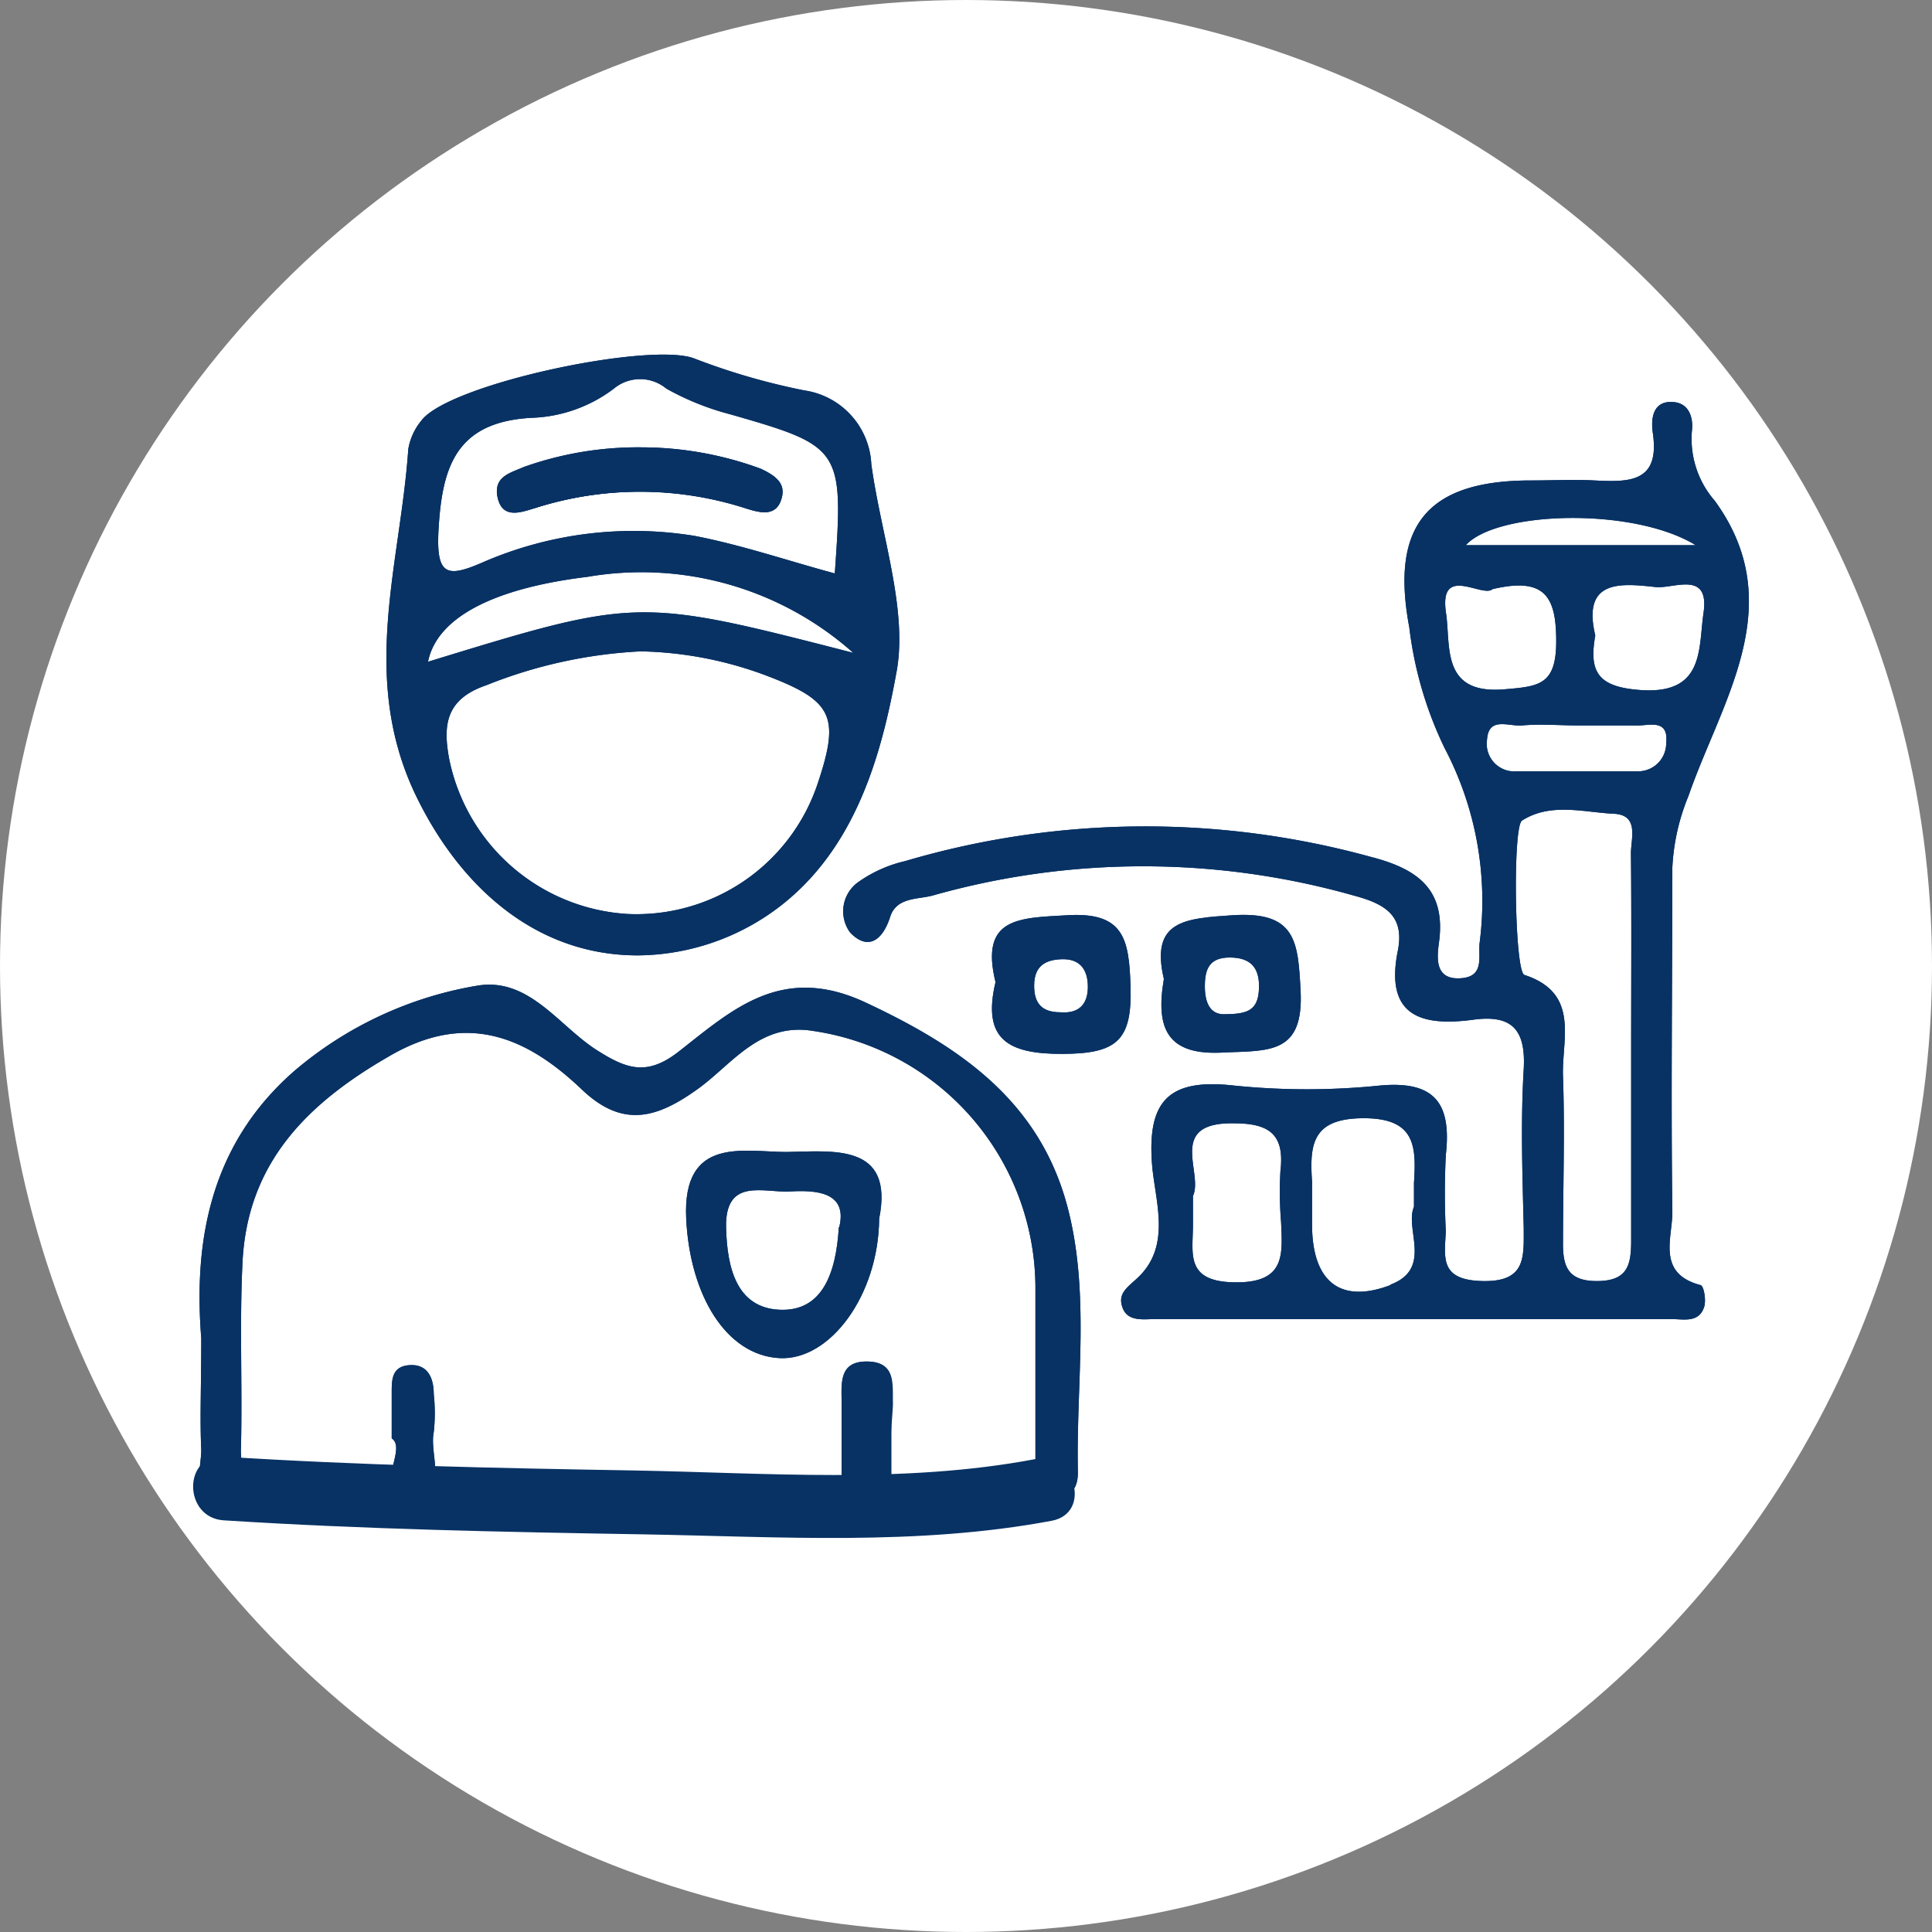 <svg xmlns="http://www.w3.org/2000/svg" id="Layer_1" data-name="Layer 1" viewBox="0 0 91 91"><rect x="0" y="0" width="91" height="91" fill="#808080" stroke="none"/><defs><style>.cls-1{fill:#fff;}.cls-2{fill:#083264;}</style></defs><circle class="cls-1" cx="45.5" cy="45.5" r="45.5"></circle><path class="cls-2" d="M19.48,70.44c-2.22,0-.26-2.15-1.07-2.69,0-1,0-1.56,0-2.16s0-1.24.85-1.29,1.13.61,1.13,1.37a8.22,8.22,0,0,1,0,1.79C20.17,68.52,21.12,70.4,19.48,70.44Z" transform="translate(0.04 0)"></path><path class="cls-2" d="M37,54.26c-2,0-4.9-.77-4.72,3.13.17,3.61,1.88,6.45,4.4,6.58,2.37.12,4.66-2.95,4.69-6.57C42.09,53.81,39.15,54.23,37,54.26Zm2.47,3.54c-.13,2.23-.81,4-2.82,3.89s-2.44-2-2.49-3.84c-.07-2.42,1.78-1.66,3-1.73S39.9,56.13,39.49,57.8Z" transform="translate(0.04 0)"></path><path class="cls-2" d="M41.94,66.12c0,.5,0,1,0,1.49h0c0,.7,0,1.4,0,2.08a1.06,1.06,0,0,1-1.2,1,1.05,1.05,0,0,1-1.14-1.09c0-1.19,0-2.39,0-3.58,0-.87-.13-1.92,1.23-1.89S41.91,65.25,41.94,66.12Z" transform="translate(0.04 0)"></path><path class="cls-2" d="M41,21.86a3.69,3.69,0,0,0-3.15-3.47,31.33,31.33,0,0,1-5.15-1.49c-2-.84-11.61,1.17-12.9,2.92a2.86,2.86,0,0,0-.61,1.34c-.37,5.41-2.3,10.71.33,16.25C21.6,41.75,25.18,45,30,45a11.12,11.12,0,0,0,8-3.49c2.63-2.78,3.6-6.6,4.2-9.93C42.71,28.66,41.44,25.12,41,21.86ZM20.61,25.05c.16-3,.78-5.17,4.38-5.37a6.78,6.78,0,0,0,3.89-1.38,1.93,1.93,0,0,1,2.46,0,12.63,12.63,0,0,0,3,1.21c5.27,1.51,5.36,1.61,4.94,7.5-2.22-.6-4.38-1.34-6.61-1.77a17.82,17.82,0,0,0-10,1.26C21.05,27.2,20.51,27.13,20.61,25.05ZM38.48,36.89a9,9,0,0,1-8.95,6.16,9.13,9.13,0,0,1-8.41-7.29c-.31-1.64-.15-2.84,1.76-3.49a22.46,22.46,0,0,1,7.26-1.59A17.76,17.76,0,0,1,36,31.8C39.18,33,39.54,33.72,38.48,36.89ZM20.12,31.17c.4-2,2.9-3.44,7.51-4a15,15,0,0,1,12.52,3.58C30,28.14,30,28.14,20.12,31.17Zm5-7.23a16.26,16.26,0,0,1,10,0c.66.21,1.47.43,1.68-.57.14-.69-.42-1-1-1.28a16.33,16.33,0,0,0-5.57-1,16.07,16.07,0,0,0-5.58.93c-.67.26-1.43.54-1.24,1.41S24.44,24.14,25.08,23.94Z" transform="translate(0.04 0)"></path><path class="cls-2" d="M50.23,56.81c-1.32-4.93-5-7.49-9.52-9.6-3.94-1.83-6.26.35-8.78,2.32-1.51,1.18-2.48.82-3.91-.1-1.77-1.15-3.17-3.42-5.6-3a17.81,17.81,0,0,0-8.58,4c-4.14,3.6-4.74,8.33-4.4,12.61,0,2.27-.07,3.77,0,5.26,0,.33-.08.77-.09,1.17l.65,1,.25,0c1.6,0,1-1.42,1.06-2.28.07-2.9-.07-5.8.07-8.68.21-4.69,3-7.51,6.91-9.76,3.63-2.12,6.45-.94,9.09,1.58,1.92,1.82,3.53,1.35,5.49-.07,1.59-1.16,2.9-3.12,5.4-2.7A12.25,12.25,0,0,1,48.73,60.6c0,2.8,0,5.59,0,8.39,0,.73,0,1.47,1,1.51.76,0,1-.49,1-1.16C50.64,65.16,51.32,60.91,50.23,56.81Z" transform="translate(0.04 0)"></path><path class="cls-2" d="M53.21,46.45c-.07-2.22-.31-3.51-3-3.34-2.24.13-4.11.09-3.36,3.15-.64,2.7.59,3.39,3.16,3.38S53.29,49,53.21,46.45Zm-3.3,1.23c-.87,0-1.25-.41-1.24-1.28s.49-1.2,1.32-1.22,1.21.48,1.21,1.3S50.78,47.75,49.91,47.68Z" transform="translate(0.04 0)"></path><path class="cls-2" d="M61.22,46.67C61.1,44.33,61,42.91,58,43.11c-2.21.15-3.87.24-3.22,3-.39,2.3.11,3.65,2.89,3.46C59.79,49.49,61.37,49.61,61.22,46.67Zm-3.51,1.1c-.73.06-1-.51-1-1.31s.2-1.36,1.17-1.36,1.42.46,1.38,1.47S58.73,47.76,57.71,47.77Z" transform="translate(0.04 0)"></path><path class="cls-2" d="M80.06,60.53c-2.1-.55-1.31-2.24-1.33-3.48-.07-5.39,0-10.79,0-16.19a10.1,10.1,0,0,1,.76-3.37c1.55-4.48,4.8-9,1.24-13.9a4.44,4.44,0,0,1-1.08-3.28c.08-.63-.13-1.3-.84-1.37-1-.1-1.1.77-1,1.45.35,2.35-1.13,2.32-2.74,2.24-1-.05-2,0-3,0-4.89,0-6.63,2.13-5.73,6.92A17.92,17.92,0,0,0,68,35.23a15.46,15.46,0,0,1,1.65,9.2c-.06.65.22,1.53-.81,1.64-1.27.13-1.21-.87-1.11-1.62.37-2.56-1-3.53-3.24-4.1a40,40,0,0,0-21.9.21,6.25,6.25,0,0,0-2.15.95A1.69,1.69,0,0,0,40,43.92c.83.87,1.53.39,1.89-.74.3-.93,1.31-.81,2-1a36.4,36.4,0,0,1,19.83,0c1.46.39,2.41.93,2.08,2.6-.62,3.07,1.09,3.58,3.55,3.25,1.83-.25,2.48.47,2.38,2.32-.15,2.49-.06,5,0,7.5,0,1.37.11,2.53-1.93,2.49S68,59.24,68.06,58a36,36,0,0,1,0-3.6c.27-2.39-.48-3.51-3.1-3.27a33.76,33.76,0,0,1-6.89,0c-3.06-.34-4.1.71-3.84,3.8.16,1.73.91,3.8-.72,5.29-.49.45-.92.73-.67,1.39s1,.52,1.55.52q6,0,12,0c4.1,0,8.19,0,12.3,0,.56,0,1.28.19,1.53-.55C80.34,61.26,80.21,60.56,80.06,60.53Zm-19.76-3c.06,1.53.24,2.89-2.15,2.87s-2-1.35-2-2.72V56.33c.51-1.08-1.26-3.48,1.94-3.42,1.7,0,2.38.56,2.18,2.25A17.32,17.32,0,0,0,60.3,57.55Zm5.15,3c-2.35.89-3.66-.15-3.69-2.77,0-.69,0-1.39,0-2.09-.12-1.77,0-3,2.44-3s2.47,1.34,2.36,3.05c0,.3,0,.6,0,1.12C66.11,57.89,67.46,59.75,65.45,60.51ZM80.2,28.86c-.25,1.7.06,3.87-3,3.64-2-.15-2.4-.87-2.1-2.57-.63-2.64,1.19-2.46,2.83-2.28C78.77,27.75,80.49,26.84,80.2,28.86Zm-.37-3.18H69C70.47,24.06,76.91,23.88,79.83,25.68Zm-11.76,3.2c-.35-2.34,1.72-.7,2.19-1.13,2.48-.59,3,.37,3,2.45s-.82,2.13-2.47,2.27C67.82,32.71,68.3,30.41,68.07,28.88Zm8.72,20.3c0,3.09,0,6.18,0,9.27,0,1.15-.18,1.88-1.59,1.89s-1.64-.71-1.62-1.87c0-2.59.09-5.18,0-7.77-.07-1.74.82-3.92-1.82-4.78-.46-.16-.56-7-.11-7.27,1.35-.86,2.89-.39,4.33-.32,1.21.06.79,1.18.8,1.89C76.81,43.21,76.79,46.19,76.79,49.18ZM78.44,35a1.32,1.32,0,0,1-1.35,1.33c-1.89,0-3.79,0-5.69,0A1.3,1.3,0,0,1,70,34.85c.07-1.11,1-.63,1.64-.68.89-.08,1.79,0,2.69,0s1.8,0,2.7,0C77.58,34.2,78.57,33.81,78.44,35Z" transform="translate(0.04 0)"></path><path class="cls-2" d="M80.06,60.53c-2.1-.55-1.31-2.24-1.33-3.48-.07-5.39,0-10.79,0-16.19a10.1,10.1,0,0,1,.76-3.37c1.55-4.48,4.8-9,1.24-13.9a4.44,4.44,0,0,1-1.08-3.28c.08-.63-.13-1.3-.84-1.37-1-.1-1.1.77-1,1.45.35,2.35-1.13,2.32-2.74,2.24-1-.05-2,0-3,0-4.89,0-6.63,2.13-5.73,6.92A17.92,17.92,0,0,0,68,35.23a15.46,15.46,0,0,1,1.65,9.2c-.06.65.22,1.53-.81,1.64-1.27.13-1.21-.87-1.11-1.62.37-2.56-1-3.53-3.24-4.1a40,40,0,0,0-21.9.21,6.25,6.25,0,0,0-2.15.95A1.69,1.69,0,0,0,40,43.92c.83.87,1.53.39,1.89-.74.3-.93,1.31-.81,2-1a36.4,36.4,0,0,1,19.83,0c1.46.39,2.41.93,2.08,2.6-.62,3.07,1.09,3.58,3.55,3.25,1.83-.25,2.48.47,2.38,2.32-.15,2.49-.06,5,0,7.5,0,1.37.11,2.53-1.93,2.49S68,59.24,68.06,58a36,36,0,0,1,0-3.6c.27-2.39-.48-3.51-3.1-3.27a33.76,33.76,0,0,1-6.89,0c-3.06-.34-4.1.71-3.84,3.8.16,1.73.91,3.8-.72,5.29-.49.45-.92.73-.67,1.39s1,.52,1.55.52q6,0,12,0c4.1,0,8.19,0,12.3,0,.56,0,1.28.19,1.53-.55C80.34,61.26,80.21,60.56,80.06,60.53Zm-19.76-3c.06,1.53.24,2.89-2.15,2.87s-2-1.35-2-2.72V56.33c.51-1.08-1.26-3.48,1.94-3.42,1.7,0,2.38.56,2.18,2.25A17.32,17.32,0,0,0,60.3,57.55Zm5.15,3c-2.35.89-3.66-.15-3.69-2.77,0-.69,0-1.39,0-2.09-.12-1.77,0-3,2.44-3s2.47,1.34,2.36,3.05c0,.3,0,.6,0,1.12C66.11,57.89,67.46,59.75,65.45,60.51ZM80.2,28.86c-.25,1.7.06,3.87-3,3.64-2-.15-2.4-.87-2.1-2.57-.63-2.64,1.19-2.46,2.83-2.28C78.77,27.75,80.49,26.84,80.2,28.86Zm-.37-3.18H69C70.47,24.06,76.91,23.88,79.83,25.68Zm-11.76,3.2c-.35-2.34,1.72-.7,2.19-1.13,2.48-.59,3,.37,3,2.45s-.82,2.13-2.47,2.27C67.82,32.71,68.3,30.41,68.07,28.88Zm8.72,20.3c0,3.09,0,6.18,0,9.27,0,1.15-.18,1.88-1.59,1.89s-1.64-.71-1.62-1.87c0-2.59.09-5.18,0-7.77-.07-1.74.82-3.92-1.82-4.78-.46-.16-.56-7-.11-7.27,1.35-.86,2.89-.39,4.33-.32,1.21.06.79,1.18.8,1.89C76.81,43.21,76.79,46.19,76.79,49.18ZM78.44,35a1.32,1.32,0,0,1-1.35,1.33c-1.89,0-3.79,0-5.69,0A1.3,1.3,0,0,1,70,34.85c.07-1.11,1-.63,1.64-.68.89-.08,1.79,0,2.69,0s1.8,0,2.7,0C77.58,34.2,78.57,33.81,78.44,35Z" transform="translate(0.04 0)"></path><path class="cls-2" d="M41,21.86a3.69,3.69,0,0,0-3.15-3.47,31.33,31.33,0,0,1-5.15-1.49c-2-.84-11.61,1.17-12.9,2.92a2.86,2.86,0,0,0-.61,1.34c-.37,5.41-2.3,10.71.33,16.25C21.6,41.75,25.18,45,30,45a11.12,11.12,0,0,0,8-3.49c2.63-2.78,3.6-6.6,4.2-9.93C42.71,28.66,41.44,25.12,41,21.86ZM20.61,25.05c.16-3,.78-5.17,4.38-5.37a6.78,6.78,0,0,0,3.89-1.38,1.93,1.93,0,0,1,2.46,0,12.63,12.63,0,0,0,3,1.21c5.27,1.51,5.36,1.61,4.94,7.5-2.22-.6-4.38-1.34-6.61-1.77a17.82,17.82,0,0,0-10,1.26C21.05,27.2,20.51,27.13,20.61,25.05ZM38.48,36.89a9,9,0,0,1-8.95,6.16,9.13,9.13,0,0,1-8.41-7.29c-.31-1.64-.15-2.84,1.76-3.49a22.46,22.46,0,0,1,7.26-1.59A17.76,17.76,0,0,1,36,31.8C39.18,33,39.54,33.72,38.48,36.89ZM20.12,31.17c.4-2,2.9-3.44,7.51-4a15,15,0,0,1,12.52,3.58C30,28.14,30,28.14,20.12,31.17Zm5-7.23a16.26,16.26,0,0,1,10,0c.66.21,1.47.43,1.68-.57.14-.69-.42-1-1-1.28a16.33,16.33,0,0,0-5.57-1,16.07,16.07,0,0,0-5.58.93c-.67.26-1.43.54-1.24,1.41S24.44,24.14,25.08,23.94Z" transform="translate(0.04 0)"></path><path class="cls-2" d="M50.23,56.81c-1.32-4.93-5-7.49-9.52-9.6-3.94-1.83-6.26.35-8.78,2.32-1.51,1.18-2.48.82-3.91-.1-1.77-1.15-3.17-3.42-5.6-3a17.81,17.81,0,0,0-8.58,4c-4.14,3.6-4.74,8.33-4.4,12.61,0,2.27-.07,3.77,0,5.26,0,.33-.08.77-.09,1.17l.65,1,.25,0c1.6,0,1-1.42,1.06-2.28.07-2.9-.07-5.8.07-8.68.21-4.69,3-7.51,6.91-9.76,3.63-2.12,6.45-.94,9.09,1.58,1.92,1.82,3.53,1.35,5.49-.07,1.59-1.16,2.9-3.12,5.4-2.7A12.25,12.25,0,0,1,48.73,60.6c0,2.8,0,5.59,0,8.39,0,.73,0,1.47,1,1.51.76,0,1-.49,1-1.16C50.64,65.16,51.32,60.91,50.23,56.81Z" transform="translate(0.04 0)"></path><path class="cls-2" d="M37,54.26c-2,0-4.9-.77-4.72,3.13.17,3.61,1.88,6.45,4.4,6.58,2.37.12,4.66-2.95,4.69-6.57C42.09,53.81,39.15,54.23,37,54.26Zm2.47,3.54c-.13,2.23-.81,4-2.82,3.89s-2.44-2-2.49-3.84c-.07-2.42,1.78-1.66,3-1.73S39.9,56.13,39.49,57.8Z" transform="translate(0.04 0)"></path><path class="cls-2" d="M53.21,46.45c-.07-2.22-.31-3.51-3-3.34-2.24.13-4.11.09-3.36,3.15-.64,2.7.59,3.39,3.16,3.38S53.29,49,53.21,46.45Zm-3.3,1.23c-.87,0-1.25-.41-1.24-1.28s.49-1.2,1.32-1.22,1.21.48,1.21,1.3S50.78,47.75,49.91,47.68Z" transform="translate(0.04 0)"></path><path class="cls-2" d="M61.22,46.67C61.1,44.33,61,42.91,58,43.11c-2.21.15-3.87.24-3.22,3-.39,2.3.11,3.65,2.89,3.46C59.79,49.49,61.37,49.61,61.22,46.67Zm-3.51,1.1c-.73.06-1-.51-1-1.31s.2-1.36,1.17-1.36,1.42.46,1.38,1.47S58.73,47.76,57.71,47.77Z" transform="translate(0.04 0)"></path><path class="cls-2" d="M19.48,70.44c-2.22,0-.26-2.15-1.07-2.69,0-1,0-1.56,0-2.16s0-1.24.85-1.29,1.13.61,1.13,1.37a8.22,8.22,0,0,1,0,1.79C20.17,68.52,21.12,70.4,19.48,70.44Z" transform="translate(0.04 0)"></path><path class="cls-2" d="M41.94,67.61h0c0,.7,0,1.4,0,2.08a1.06,1.06,0,0,1-1.2,1,1.05,1.05,0,0,1-1.14-1.09c0-1.19,0-2.39,0-3.58,0-.87-.13-1.92,1.23-1.89s1.16,1.08,1.19,2C42,66.62,41.94,67.12,41.94,67.61Z" transform="translate(0.04 0)"></path><path class="cls-2" d="M36.78,23.38c-.21,1-1,.78-1.68.57a16.26,16.26,0,0,0-10,0c-.64.2-1.48.49-1.7-.51S24,22.28,24.62,22a16.07,16.07,0,0,1,5.58-.93,16.33,16.33,0,0,1,5.57,1C36.36,22.34,36.92,22.69,36.78,23.38Z" transform="translate(0.04 0)"></path><path class="cls-2" d="M40.75,69.91c-1-1.64-.56-3.29-.23-5C41.75,66.56,41.4,68.23,40.75,69.91Z" transform="translate(0.04 0)"></path><path class="cls-2" d="M36.78,23.38c-.21,1-1,.78-1.68.57a16.26,16.26,0,0,0-10,0c-.64.2-1.48.49-1.7-.51S24,22.28,24.62,22a16.07,16.07,0,0,1,5.58-.93,16.33,16.33,0,0,1,5.57,1C36.36,22.34,36.92,22.69,36.78,23.38Z" transform="translate(0.04 0)"></path><path class="cls-2" d="M10.5,71.61c6.58.42,13.16.55,19.75.66,6.4.11,12.92.55,19.25-.64,1.9-.36,1.09-3.25-.8-2.9-6.2,1.17-12.67.64-18.94.53-6.42-.11-12.85-.24-19.26-.65-1.93-.12-1.92,2.88,0,3Z" transform="translate(0.04 0)"></path></svg>
